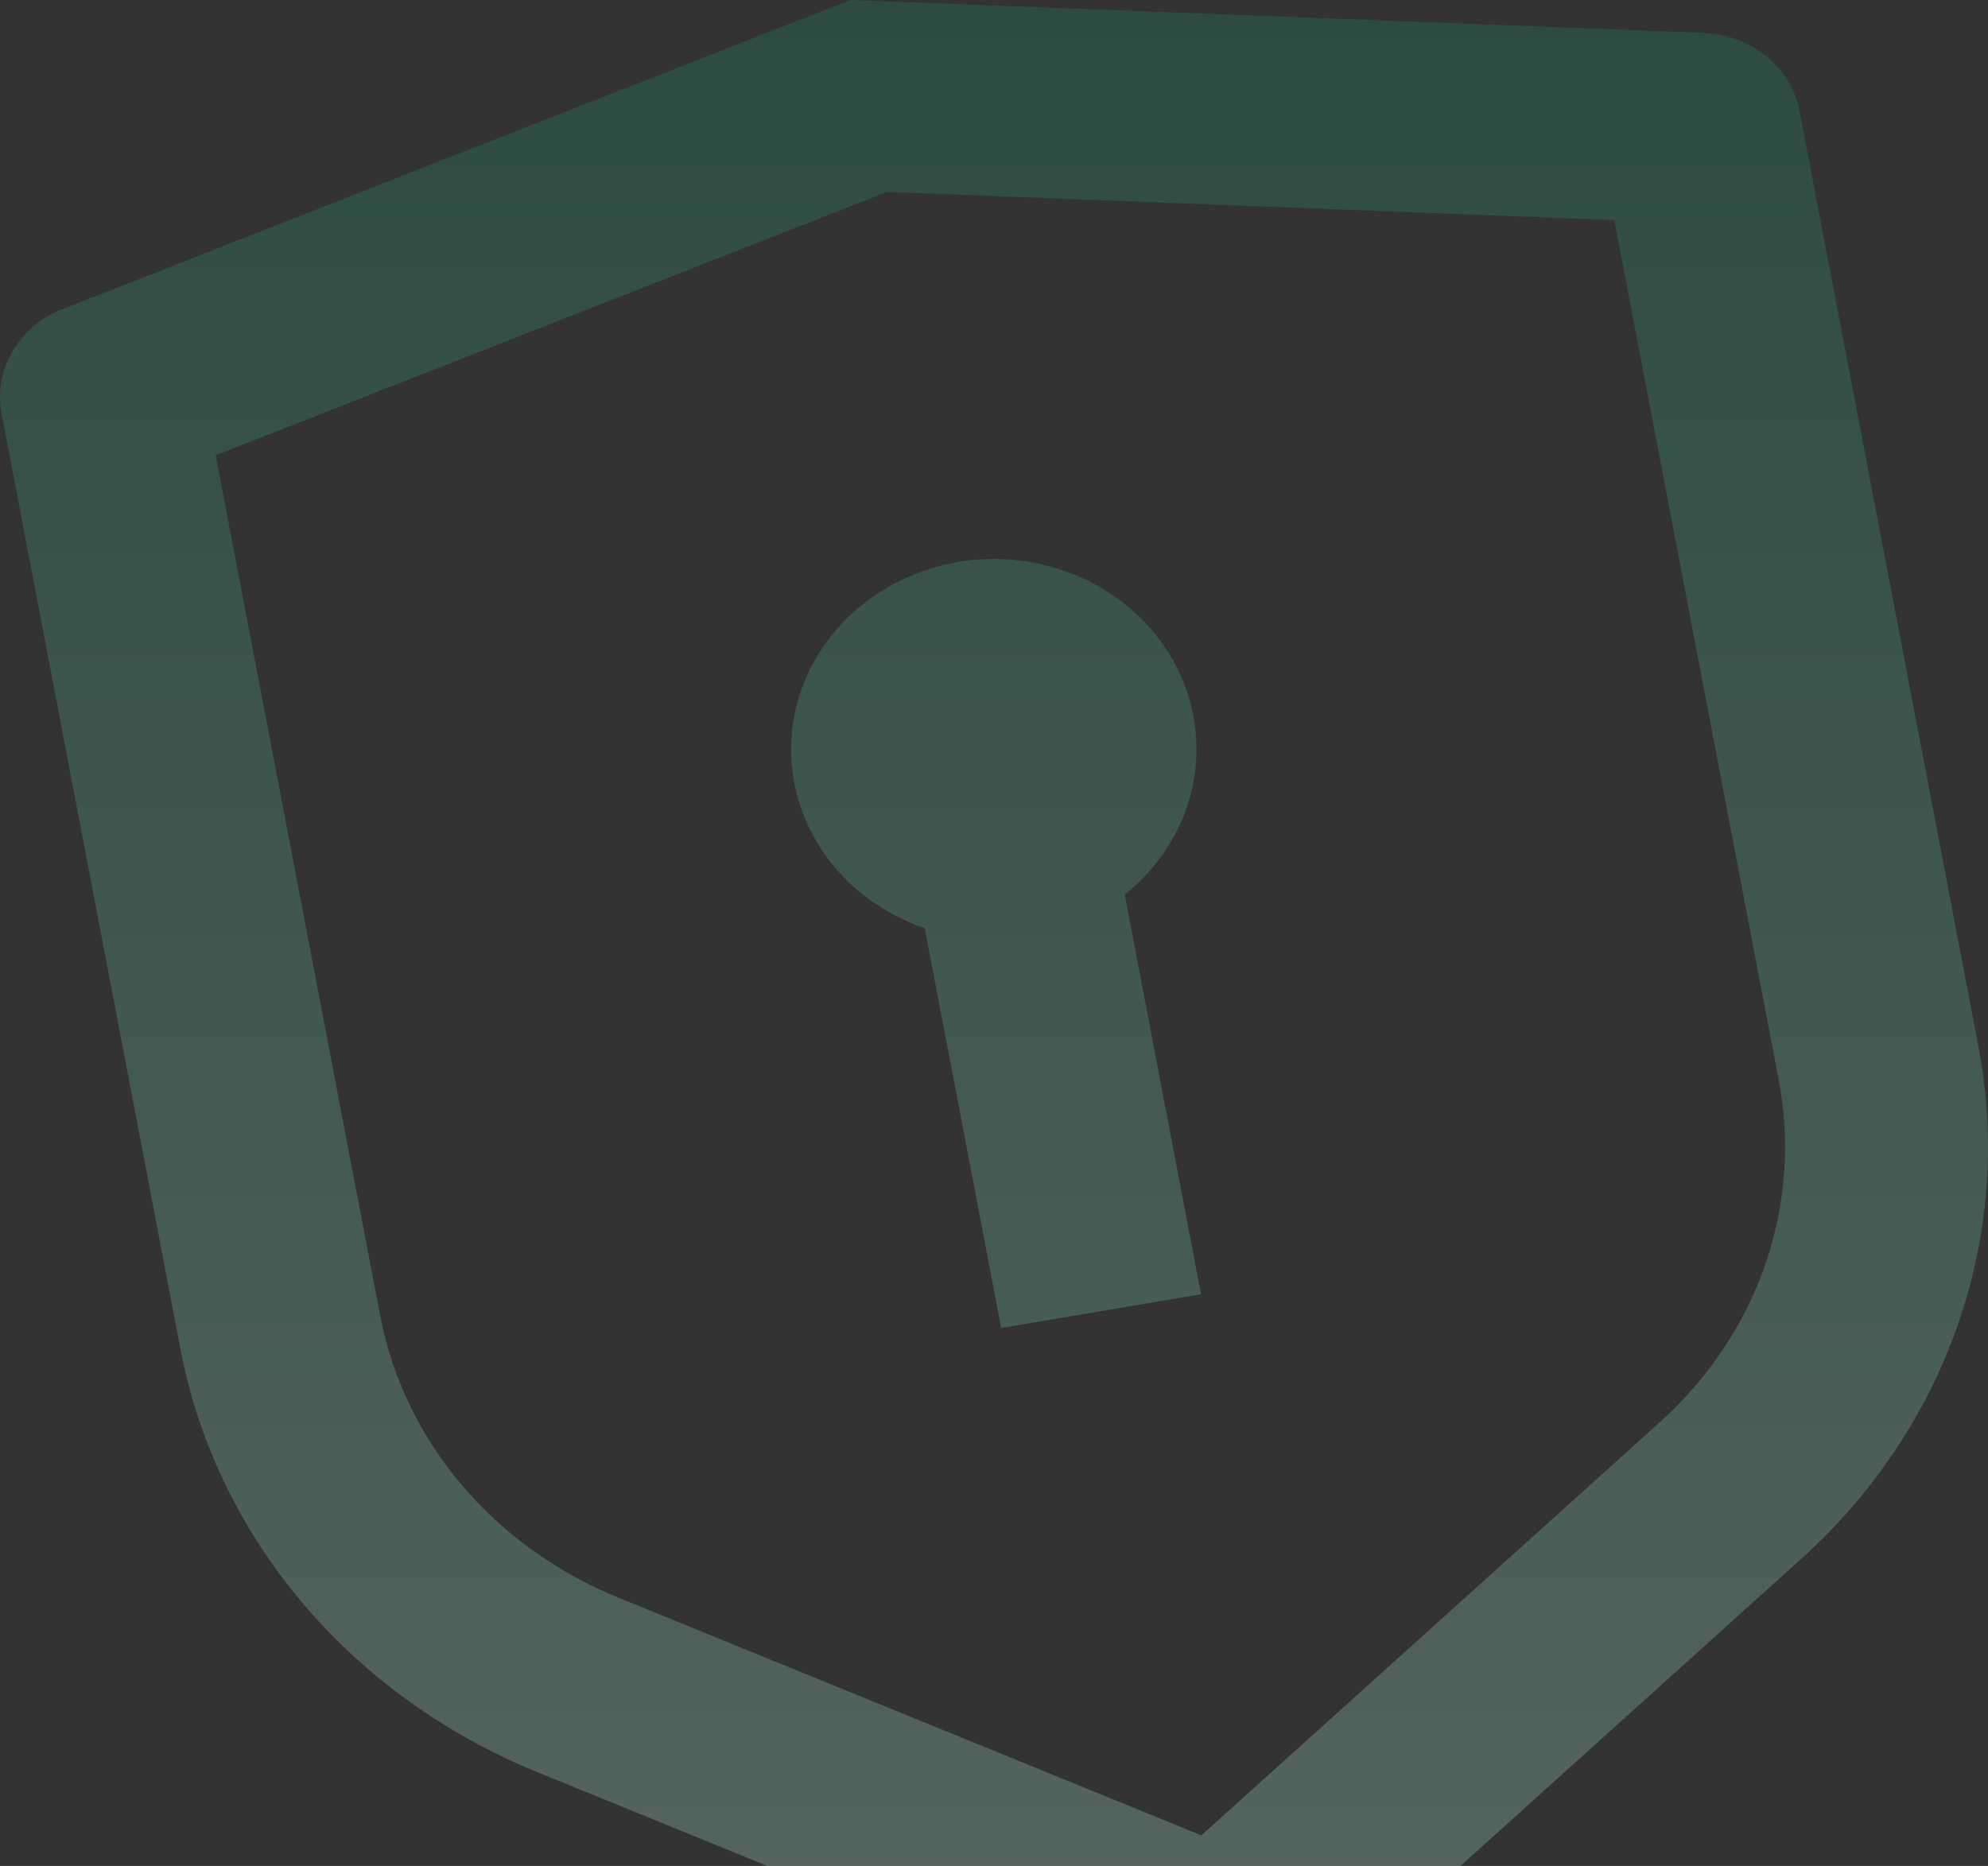 <svg width="245" height="230" viewBox="0 0 245 230" fill="none" xmlns="http://www.w3.org/2000/svg">
<rect x="0" y="0" width="245" height="230" fill="#333333" stroke="none"/>
<path opacity="0.25" d="M104.804 0L209.982 4.054C215.842 4.291 220.744 8.29 221.78 13.709L243.822 129.008C246.002 140.409 245.147 152.139 241.333 163.157C237.519 174.174 230.864 184.139 221.959 192.167L153.362 254L66.138 218.399C54.814 213.776 44.883 206.604 37.225 197.517C29.568 188.43 24.421 177.711 22.242 166.309L0.197 50.993C-0.836 45.592 2.276 40.226 7.686 38.11L104.804 0ZM109.326 23.656L26.577 56.113L46.852 162.167C49.804 177.61 60.793 190.634 76.135 196.895L148.053 226.229L204.616 175.249C210.556 169.893 214.994 163.245 217.539 155.896C220.084 148.547 220.656 140.723 219.206 133.117L198.944 27.131L109.326 23.656ZM118.044 69.257C123.46 68.35 129.045 69.142 133.932 71.512C138.819 73.881 142.737 77.696 145.079 82.365C147.421 87.034 148.057 92.297 146.888 97.34C145.718 102.382 142.81 106.923 138.611 110.26L148.014 159.539L123.386 163.685L113.965 114.409C108.799 112.651 104.394 109.345 101.433 105.002C98.472 100.66 97.119 95.523 97.584 90.386C98.049 85.25 100.306 80.4 104.006 76.586C107.705 72.773 112.641 70.209 118.05 69.291L118.044 69.257Z" fill="url(#paint0_linear_2009_575)"/>
<defs>
<linearGradient id="paint0_linear_2009_575" x1="122.5" y1="0" x2="122.5" y2="254" gradientUnits="userSpaceOnUse">
<stop stop-color="#1C946D"/>
<stop offset="1" stop-color="#C7FFF2"/>
</linearGradient>
</defs>
</svg>
